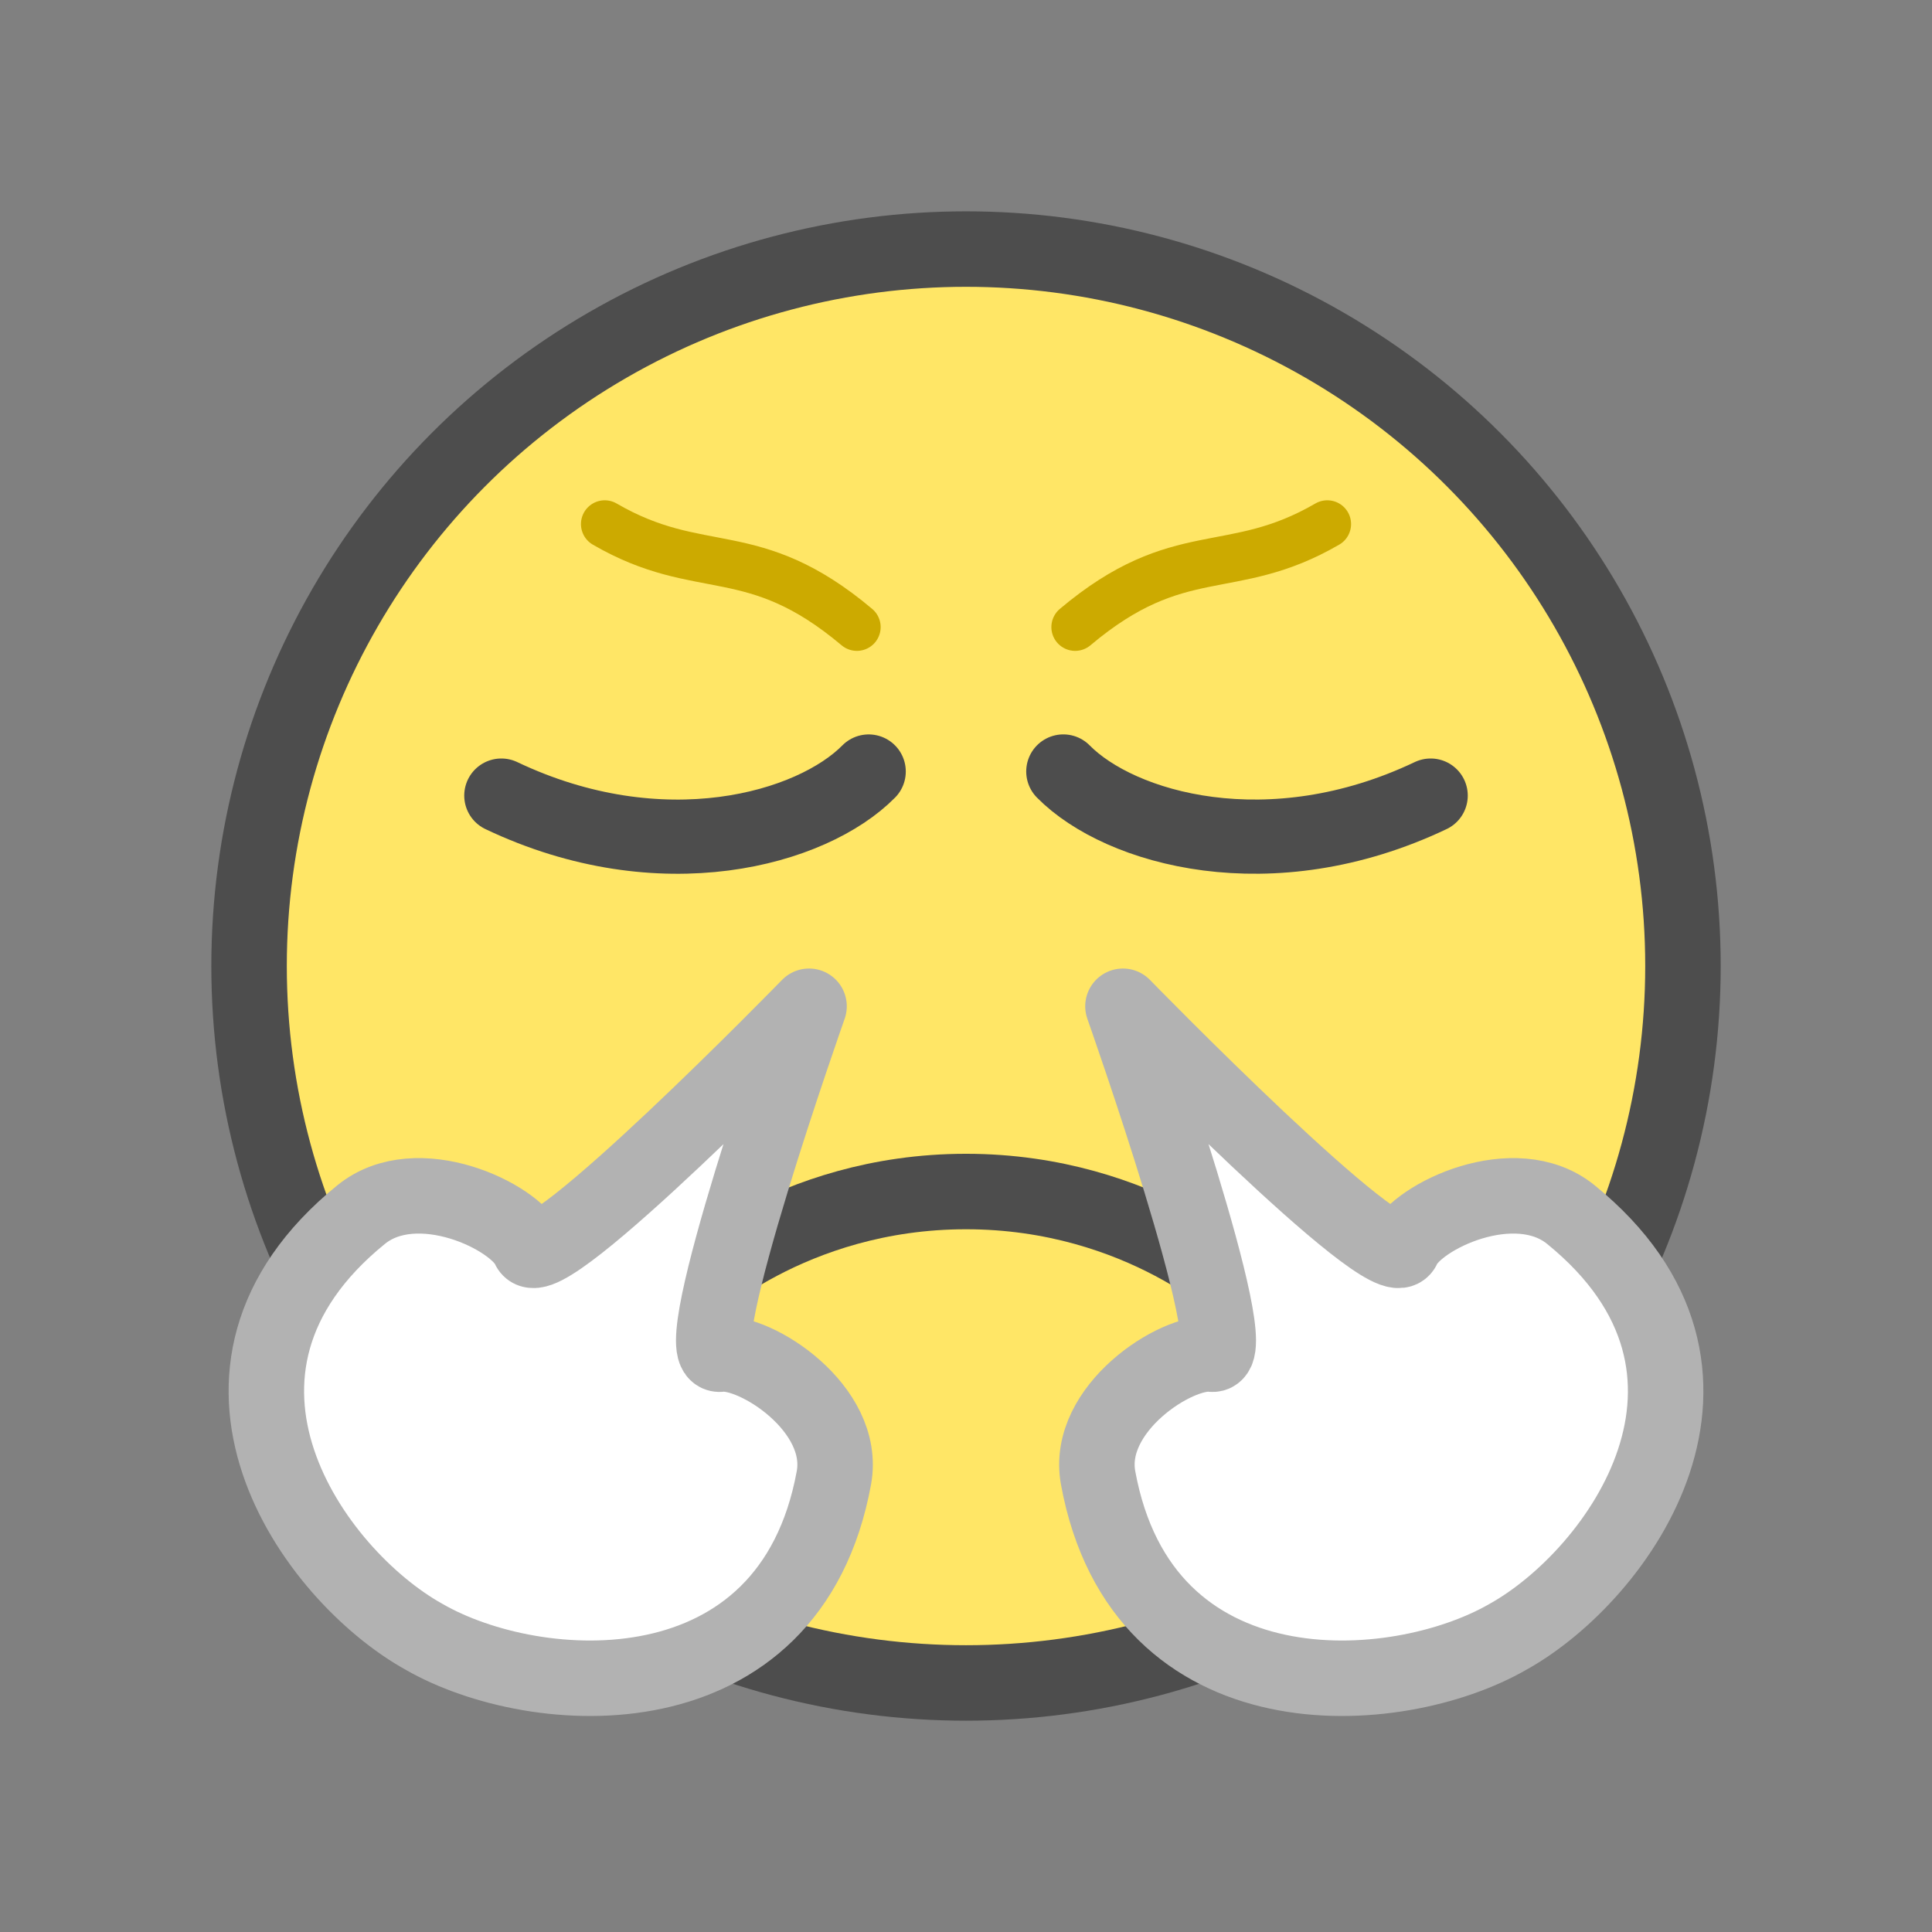 <?xml version="1.0" encoding="UTF-8" standalone="no"?>
<svg
   sodipodi:docname="1F624.svg"
   inkscape:version="1.1 (c68e22c387, 2021-05-23)"
   id="svg8"
   version="1.1"
   viewBox="0 0 67.733 67.733"
   height="256"
   width="256"
   xmlns:inkscape="http://www.inkscape.org/namespaces/inkscape"
   xmlns:sodipodi="http://sodipodi.sourceforge.net/DTD/sodipodi-0.dtd"
   xmlns="http://www.w3.org/2000/svg"
   xmlns:svg="http://www.w3.org/2000/svg"
   xmlns:rdf="http://www.w3.org/1999/02/22-rdf-syntax-ns#"
   xmlns:cc="http://creativecommons.org/ns#"
   xmlns:dc="http://purl.org/dc/elements/1.1/">
  <rect x="0" y="0" width="67.733" height="67.733" fill="#808080" stroke="none"/>
  <defs
     id="defs2" />
  <sodipodi:namedview
     inkscape:snap-object-midpoints="false"
     units="px"
     inkscape:window-maximized="0"
     inkscape:window-y="0"
     inkscape:window-x="-8"
     inkscape:window-height="981"
     inkscape:window-width="989"
     showgrid="false"
     inkscape:document-rotation="0"
     inkscape:current-layer="layer1"
     inkscape:document-units="px"
     inkscape:cy="-22.223356"
     inkscape:cx="146.47212"
     inkscape:zoom="0.9899495"
     inkscape:pageshadow="2"
     inkscape:pageopacity="0.0"
     borderopacity="1.0"
     bordercolor="#666666"
     pagecolor="#ffffff"
     id="base"
     inkscape:pagecheckerboard="0"
     showguides="false" />
  <g
     id="layer1"
     inkscape:groupmode="layer"
     inkscape:label="Layer 1">
    <ellipse
       ry="25.135"
       rx="25.135"
       cy="33.867"
       cx="33.867"
       id="path833"
       style="fill:#ffe666;fill-opacity:1;stroke:#4d4d4d;stroke-width:2.646;stroke-linecap:round;stroke-linejoin:round;stroke-miterlimit:4;stroke-dasharray:none;stroke-opacity:1" />
    <g
       transform="matrix(1,0,0,1.693,-2.187,-18.428)"
       id="g900-7"
       style="stroke-width:2.117;stroke-miterlimit:4;stroke-dasharray:none" />
    <path
       sodipodi:nodetypes="cc"
       id="path1442"
       d="m 17.576,27.892 c 5.62,2.674 10.888,1.173 12.879,-0.844"
       style="font-variation-settings:normal;vector-effect:none;fill:none;fill-opacity:1;stroke:#4d4d4d;stroke-width:2.601;stroke-linecap:round;stroke-linejoin:miter;stroke-miterlimit:4;stroke-dasharray:none;stroke-dashoffset:0;stroke-opacity:1;stop-color:#000000" />
    <path
       style="font-variation-settings:normal;vector-effect:none;fill:none;fill-opacity:1;stroke:#4d4d4d;stroke-width:2.601;stroke-linecap:round;stroke-linejoin:miter;stroke-miterlimit:4;stroke-dasharray:none;stroke-dashoffset:0;stroke-opacity:1;stop-color:#000000"
       d="M 50.157,27.892 C 44.537,30.565 39.269,29.064 37.278,27.047"
       id="path1442-4"
       sodipodi:nodetypes="cc" />
    <path
       sodipodi:nodetypes="czc"
       id="path902-3-0-1"
       style="fill:none;fill-opacity:1;stroke:#4d4d4d;stroke-width:2.646;stroke-linecap:round;stroke-linejoin:round;stroke-miterlimit:4;stroke-dasharray:none;stroke-opacity:1"
       d="m 43.727,45.35 c 0,0 -3.673,-3.577 -9.86,-3.577 -6.187,0 -9.861,3.577 -9.861,3.577" />
    <path
       sodipodi:nodetypes="cc"
       id="path1442-3-0"
       d="m 37.693,21.985 c 3.659,-3.081 5.461,-1.65 8.84,-3.612"
       style="font-variation-settings:normal;vector-effect:none;fill:none;fill-opacity:1;stroke:#ccaa00;stroke-width:1.667;stroke-linecap:round;stroke-linejoin:miter;stroke-miterlimit:4;stroke-dasharray:none;stroke-dashoffset:0;stroke-opacity:1;stop-color:#000000" />
    <path
       sodipodi:nodetypes="cc"
       id="path1442-3-0-0"
       d="M 30.041,21.985 C 26.382,18.904 24.579,20.335 21.201,18.373"
       style="font-variation-settings:normal;vector-effect:none;fill:none;fill-opacity:1;stroke:#ccaa00;stroke-width:1.667;stroke-linecap:round;stroke-linejoin:miter;stroke-miterlimit:4;stroke-dasharray:none;stroke-dashoffset:0;stroke-opacity:1;stop-color:#000000" />
    <path
       id="path915-7"
       style="fill:#ffffff;fill-opacity:1;stroke:#b2b2b2;stroke-width:2.646;stroke-linecap:round;stroke-linejoin:round;stroke-miterlimit:4;stroke-dasharray:none;stroke-opacity:1;stop-color:#000000"
       d="m 49.187,43.747 c 0.49,-1.106 3.93,-2.755 5.887,-1.164 6.787,5.517 1.693,12.63 -2.204,14.799 -3.922,2.262 -12.826,2.863 -14.372,-5.571 -0.446,-2.433 2.755,-4.481 3.992,-4.336 1.237,0.145 -3.121,-12.197 -3.121,-12.197 0,0 9.328,9.575 9.818,8.468 z"
       sodipodi:nodetypes="sscsscs" />
    <path
       id="path915-7-9"
       style="fill:#ffffff;fill-opacity:1;stroke:#b2b2b2;stroke-width:2.646;stroke-linecap:round;stroke-linejoin:round;stroke-miterlimit:4;stroke-dasharray:none;stroke-opacity:1;stop-color:#000000"
       d="m 18.546,43.747 c -0.49,-1.106 -3.93,-2.755 -5.887,-1.164 -6.787,5.517 -1.693,12.63 2.204,14.799 3.922,2.262 12.826,2.863 14.372,-5.571 0.446,-2.433 -2.755,-4.481 -3.992,-4.336 -1.237,0.145 3.121,-12.197 3.121,-12.197 0,0 -9.328,9.575 -9.818,8.468 z"
       sodipodi:nodetypes="sscsscs" />
  </g>
</svg>
